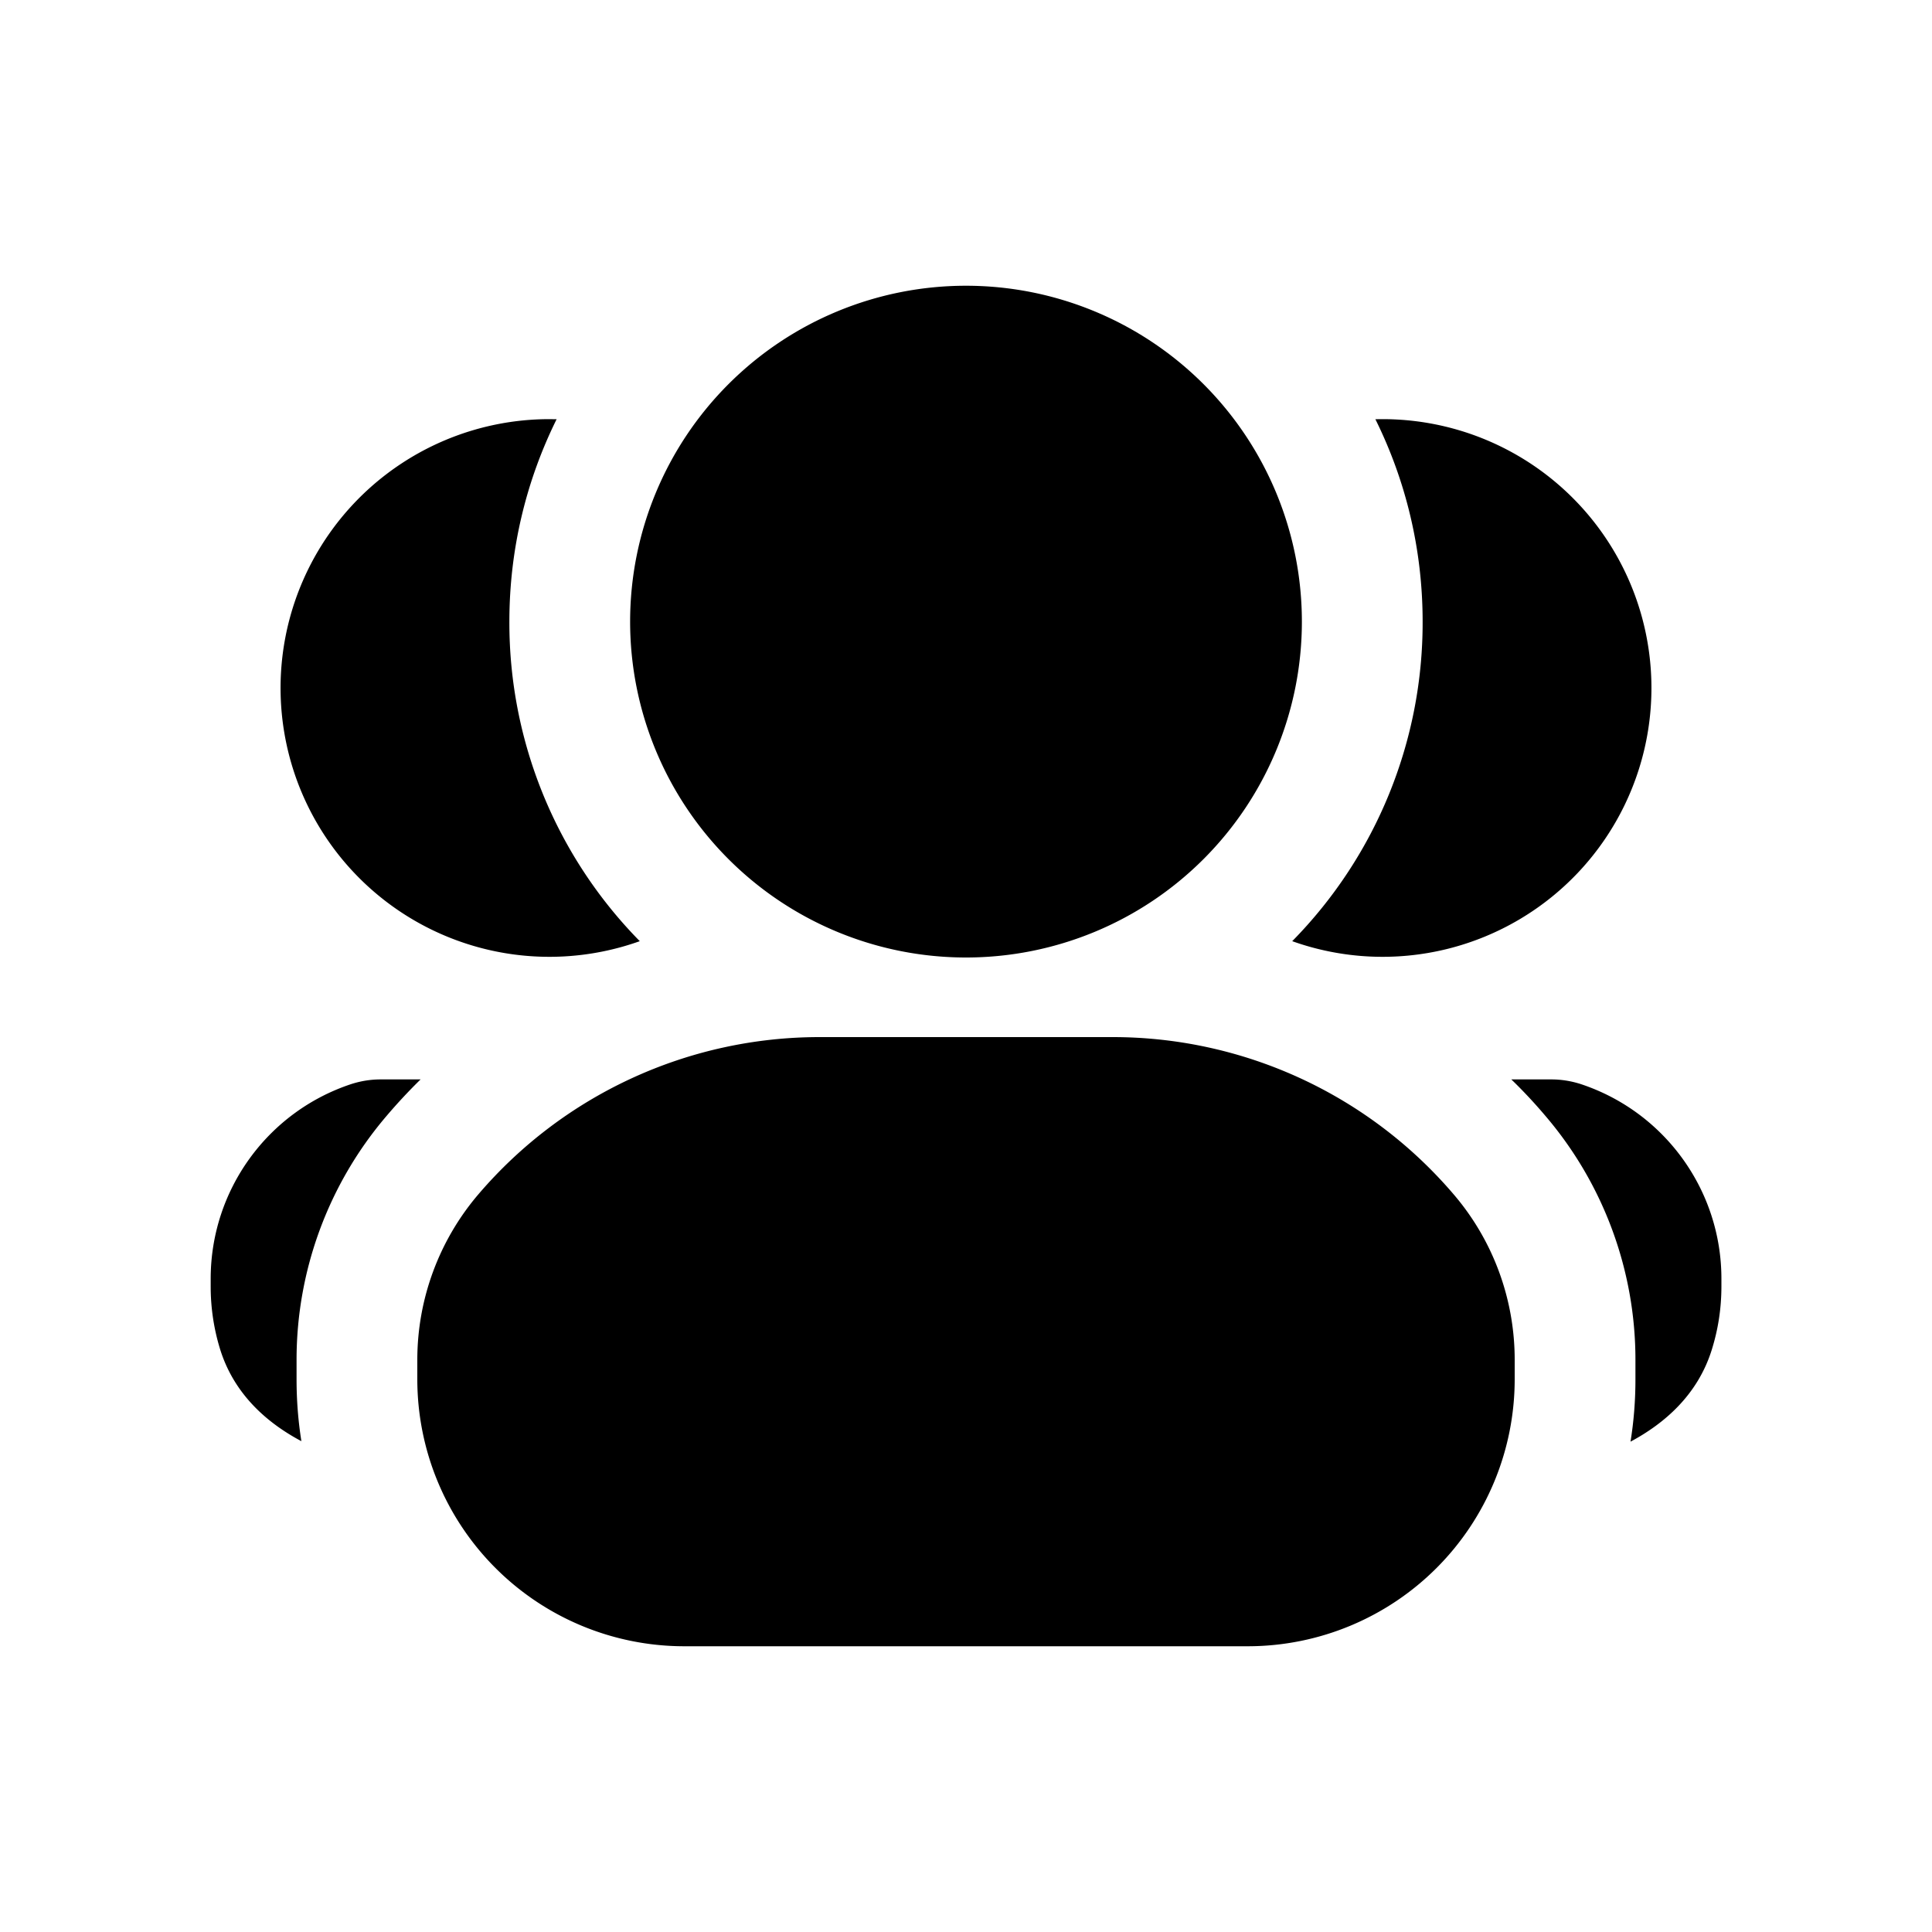 <svg xmlns="http://www.w3.org/2000/svg" width="20" height="20" fill="none" class="persona-icon" viewBox="0 0 20 20"><path fill="currentColor" d="M6.523 6.435a3.477 3.477 0 1 1 6.954 0 3.477 3.477 0 0 1-6.954 0M14.727 6.435a4.7 4.7 0 0 1-1.35 3.308 2.783 2.783 0 1 0 .861-5.403c.313.631.489 1.343.489 2.095M5.273 6.435c0-.752.176-1.463.489-2.095l-.079-.001a2.783 2.783 0 1 0 .94 5.404 4.7 4.7 0 0 1-1.35-3.308M8.484 10.736c-1.36 0-2.651.595-3.534 1.63a2.64 2.64 0 0 0-.63 1.71v.202a2.764 2.764 0 0 0 2.763 2.764h5.834a2.764 2.764 0 0 0 2.763-2.764v-.202c0-.627-.223-1.234-.63-1.71a4.64 4.64 0 0 0-3.534-1.63zM3.943 11.174h.411q-.184.18-.354.38c-.6.703-.93 1.598-.93 2.522v.202q0 .327.05.641c-.345-.183-.698-.48-.844-.96a2.2 2.2 0 0 1-.095-.636v-.086c0-.913.584-1.724 1.45-2.013q.152-.05.312-.05M16.93 14.278q0 .33-.051.646c.342-.183.694-.477.842-.954q.098-.314.099-.647v-.086c0-.913-.585-1.724-1.451-2.013a1 1 0 0 0-.312-.05h-.412q.186.18.355.38c.6.703.93 1.598.93 2.522z"/></svg>